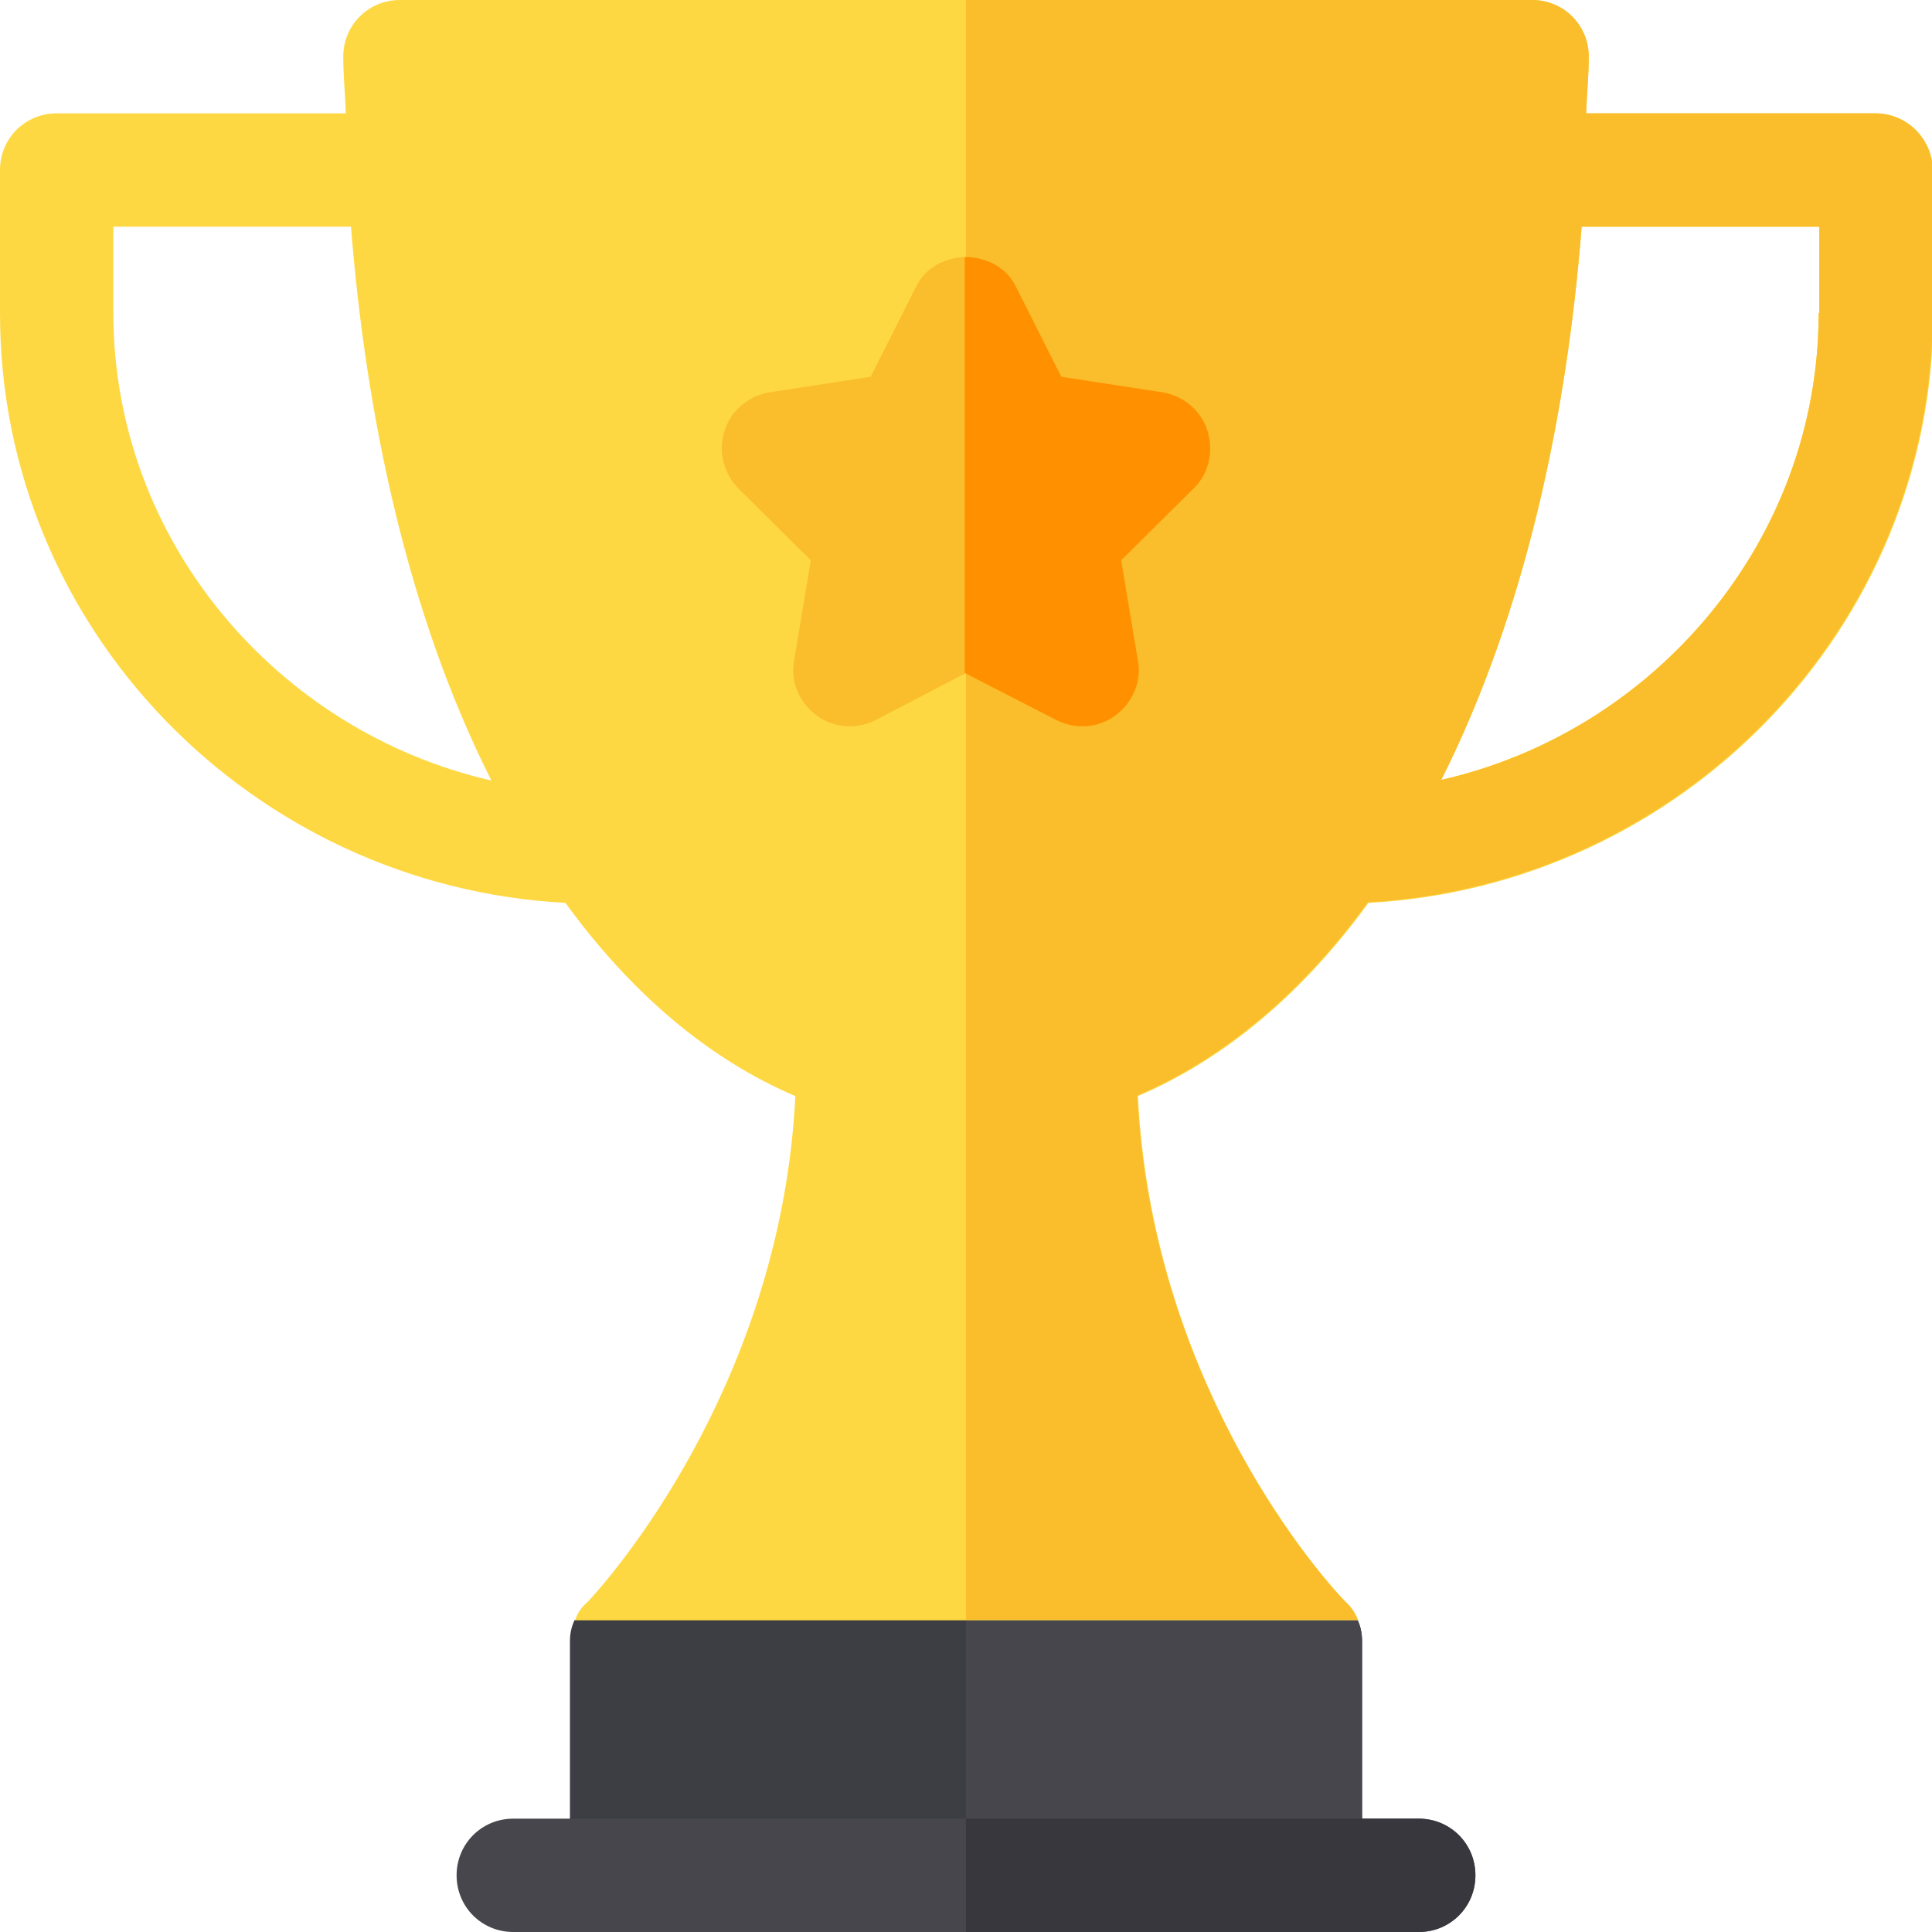 <?xml version="1.0" encoding="utf-8"?>
<!-- Generator: Adobe Illustrator 24.3.0, SVG Export Plug-In . SVG Version: 6.00 Build 0)  -->
<svg version="1.1" id="Camada_1" xmlns="http://www.w3.org/2000/svg" xmlns:xlink="http://www.w3.org/1999/xlink" x="0px" y="0px"
	 width="300px" height="300px" viewBox="0 0 300 300" style="enable-background:new 0 0 300 300;" xml:space="preserve">
<style type="text/css">
	.st0{fill:#3D3D44;}
	.st1{fill:#46464C;}
	.st2{fill:#FED843;}
	.st3{fill:#FABE2C;}
	.st4{fill:#FF9100;}
	.st5{fill:#37373D;}
</style>
<g>
	<g>
		<path class="st0" d="M210.8,251.5L150,234l-60.8,17.6c-0.5,1.1-0.7,2.1-0.7,3.3v36.3h123v-36.3
			C211.5,253.7,211.3,252.6,210.8,251.5z"/>
	</g>
	<path class="st1" d="M211.5,291.2v-36.3c0-1.2-0.2-2.3-0.7-3.3L150,234v57.2H211.5z"/>
	<path class="st2" d="M291.2,17.6h-44.9c0.1-3,0.4-5.8,0.4-8.8c0-4.9-3.9-8.8-8.8-8.8H62.1c-4.9,0-8.8,3.9-8.8,8.8
		c0,3,0.3,5.8,0.4,8.8H8.8c-4.9,0-8.8,3.9-8.8,8.8v22.3c0,49.1,39.3,88.9,87.8,91.5c10.1,13.9,22.1,24.2,35.7,30
		c-2.1,42.7-26.5,72.4-32.3,78.6c-0.9,0.7-1.6,1.8-1.9,2.8h121.6c-0.4-1.1-1.1-2.1-1.9-2.8c-6-6.2-30.2-35.7-32.3-78.6
		c13.6-5.8,25.7-16.1,35.8-30c48.4-2.6,87.7-42.5,87.7-91.5V26.4C300,21.5,296.1,17.6,291.2,17.6L291.2,17.6z M17.6,48.6V35.2h36.9
		c2.3,29,8.6,59.8,21.8,86C43.1,113.6,17.6,84,17.6,48.6z M282.4,48.6c0,35.4-25.5,65-58.6,72.5c13.1-26.1,19.5-56.6,21.8-85.9h36.9
		V48.6z"/>
	<path class="st3" d="M291.2,17.6h-44.9c0.1-3,0.4-5.8,0.4-8.8c0-4.9-3.9-8.8-8.8-8.8H150v251.5h60.8c-0.4-1.1-1.1-2.1-1.9-2.8
		c-6-6.2-30.2-35.7-32.3-78.6c13.6-5.8,25.7-16.1,35.8-30c48.4-2.6,87.7-42.5,87.7-91.5V26.4C300,21.5,296.1,17.6,291.2,17.6
		L291.2,17.6z M282.4,48.6c0,35.4-25.5,65-58.6,72.5c13.1-26.1,19.5-56.6,21.8-85.9h36.9V48.6z"/>
	<g id="Trophy_1_">
		<g>
			<path class="st3" d="M164,111.8l-14-7.3l-14,7.3c-2.9,1.5-6.5,1.3-9.2-0.7c-2.7-2-4.1-5.3-3.5-8.5l2.6-15.6l-11.2-11.1
				c-2.4-2.4-3.2-5.9-2.2-9c1-3.2,3.8-5.5,7.1-6l15.6-2.4l7.1-14.1c3-6,12.7-6,15.7,0l7.1,14.1l15.6,2.4c3.3,0.5,6,2.8,7.1,6
				c1,3.2,0.2,6.6-2.2,9l-11.2,11.1l2.6,15.6c0.5,3.3-0.8,6.6-3.5,8.5C170.6,113,167,113.3,164,111.8L164,111.8z"/>
		</g>
	</g>
	<path class="st4" d="M164,111.8c3,1.5,6.5,1.3,9.2-0.7c2.7-2,4.1-5.3,3.5-8.5l-2.6-15.6l11.2-11.1c2.4-2.3,3.2-5.8,2.2-9
		c-1-3.2-3.8-5.5-7.1-6l-15.6-2.4l-7.1-14.1c-1.5-3-4.7-4.5-7.9-4.5v64.6L164,111.8z"/>
	<g>
		<path class="st1" d="M220.3,300H79.7c-4.9,0-8.8-3.9-8.8-8.8s3.9-8.8,8.8-8.8h140.6c4.9,0,8.8,3.9,8.8,8.8S225.2,300,220.3,300z"
			/>
	</g>
	<path class="st5" d="M220.3,282.4H150V300h70.3c4.9,0,8.8-3.9,8.8-8.8S225.2,282.4,220.3,282.4z"/>
</g>
</svg>
